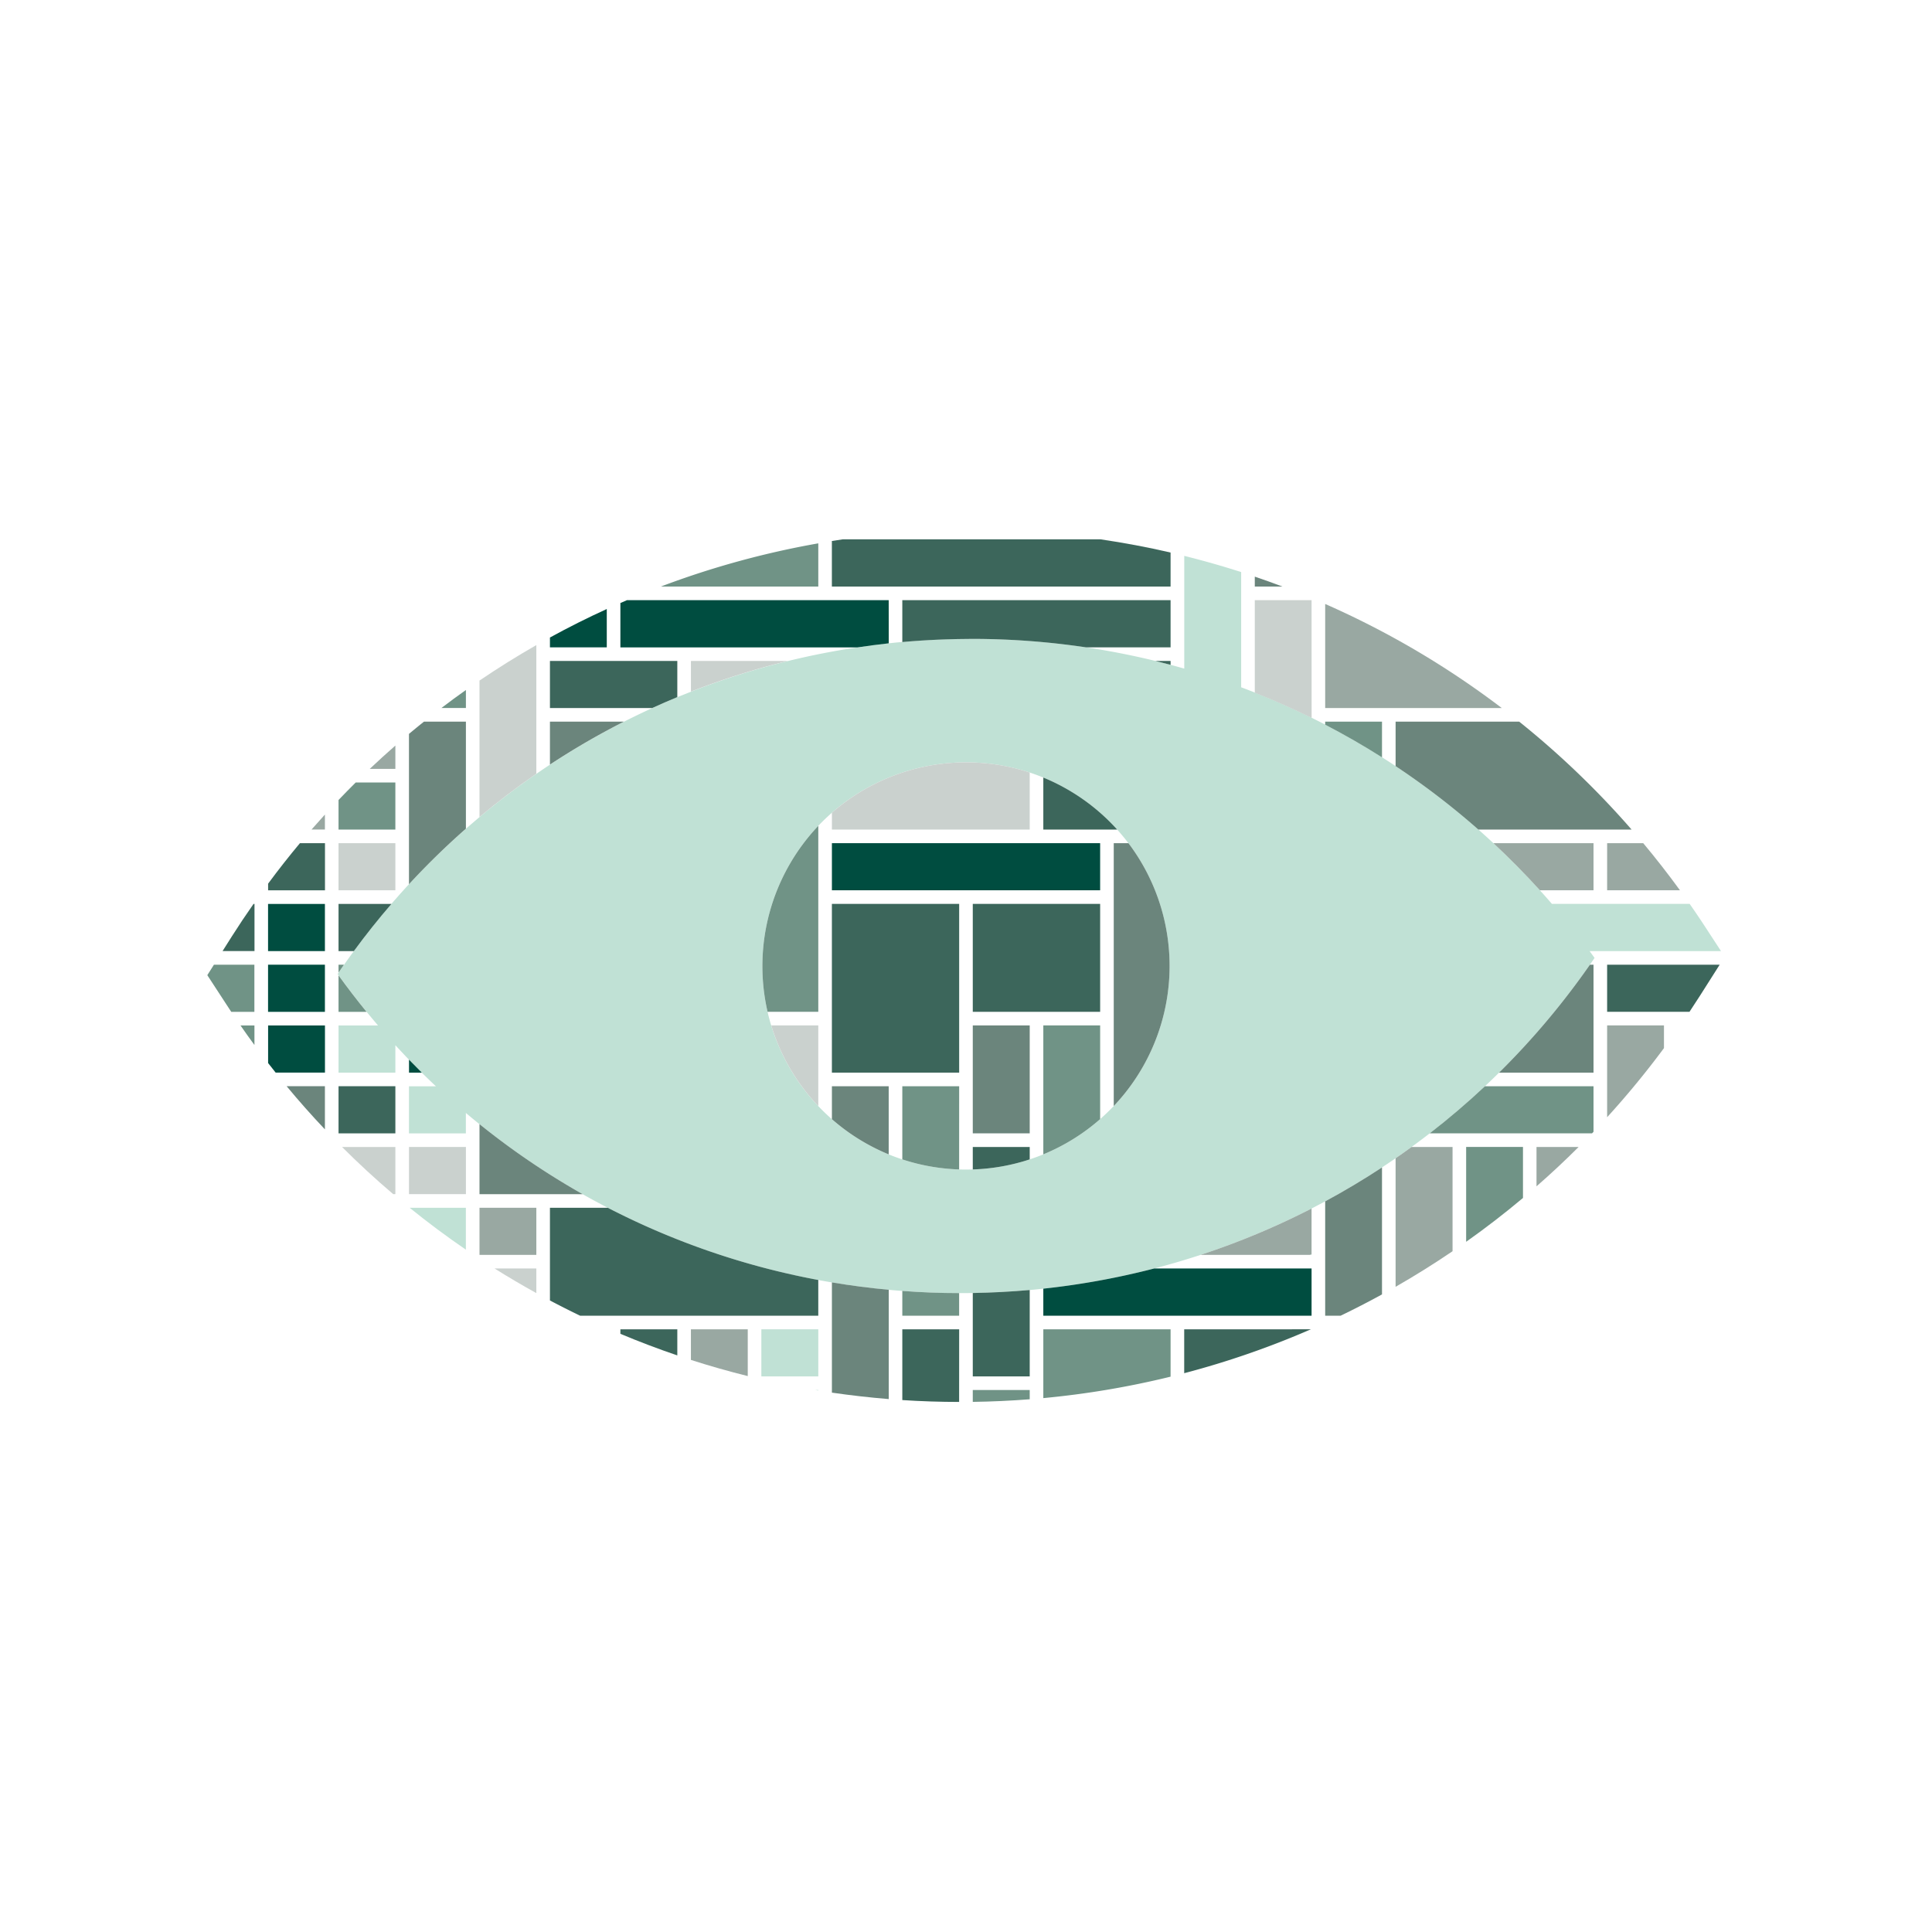 <?xml version="1.0" encoding="UTF-8" standalone="no"?>
<svg
   width="50.08mm"
   height="50.08mm"
   viewBox="0 0 141.96 141.96"
   version="1.1"
   id="svg172"
   sodipodi:docname="Blink_Comparison_foreground.svg"
   inkscape:version="1.1.1 (3bf5ae0d25, 2021-09-20)"
   xmlns:inkscape="http://www.inkscape.org/namespaces/inkscape"
   xmlns:sodipodi="http://sodipodi.sourceforge.net/DTD/sodipodi-0.dtd"
   xmlns="http://www.w3.org/2000/svg"
   xmlns:svg="http://www.w3.org/2000/svg">
  <defs
     id="defs176" />
  <sodipodi:namedview
     id="namedview174"
     pagecolor="#ffffff"
     bordercolor="#666666"
     borderopacity="1.0"
     inkscape:pageshadow="2"
     inkscape:pageopacity="0.0"
     inkscape:pagecheckerboard="0"
     inkscape:document-units="mm"
     showgrid="false"
     inkscape:zoom="1.0249434"
     inkscape:cx="-83.419242"
     inkscape:cy="92.688046"
     inkscape:window-width="1920"
     inkscape:window-height="921"
     inkscape:window-x="0"
     inkscape:window-y="0"
     inkscape:window-maximized="1"
     inkscape:current-layer="svg172" />
  <g
     id="g170">
    <g
       id="g168">
      <path
         d="M75.662,84.277v.912c.339-.111.672-.235,1-.369V75.346h4.176V82.23q.52-.456,1-.96V61.955h1.08q-.393-.517-.827-1H76.661V57.133q-.49-.2-1-.37v4.193H61.127V59.719q-.522.458-1,.962V74.346H56.4q.115.507.266,1h3.458v5.926q.477.5,1,.962V79.816H65.3v5.006c.328.134.66.257,1,.368V79.815h4.176v6.112c.167.006.335.009.5.009s.332,0,.5-.009V84.277Zm0-1H71.478v-7.93h4.184Zm5.175-8.929H71.478V66.416h9.359ZM70.478,78.815H61.126v-12.4h9.352Zm-9.351-13.4V61.955h19.71v3.462Z"
         fill="none"
         id="path4" />
      <line
         x1="70.915"
         y1="95.015"
         x2="70.925"
         y2="95.015"
         fill="none"
         stroke="#c0e1d5"
         stroke-linecap="round"
         stroke-linejoin="round"
         stroke-width="0"
         id="line6" />
      <path
         d="M60.127,43.1V39.924A64.264,64.264,0,0,0,48.555,43.1Z"
         fill="#709386"
         id="path8" />
      <path
         d="M86.012,43.1V40.6q-2.543-.588-5.148-.971H61.925c-.267.039-.531.08-.8.122V43.1Z"
         fill="#3c665b"
         id="path10" />
      <path
         d="M110.349,52.026a63.985,63.985,0,0,0-12.977-7.647v7.647Z"
         fill="#99a8a2"
         id="path12" />
      <path
         d="M118.089,65.417h5.353q-1.3-1.785-2.7-3.462h-2.652Z"
         fill="#99a8a2"
         id="path14" />
      <rect
         x="19.696"
         y="70.884"
         width="4.178"
         height="3.465"
         fill="#004d40"
         id="rect16" />
      <rect
         x="24.875"
         y="79.813"
         width="4.176"
         height="3.465"
         fill="#3c665b"
         id="rect18" />
      <polygon
         points="34.234 84.277 30.054 84.277 30.054 84.278 30.053 84.278 30.053 87.743 34.234 87.743 34.234 84.277"
         fill="#cad1ce"
         id="polygon20" />
      <path
         d="M96.371,92.206v-.055l-.115.055Z"
         fill="#c0e1d5"
         id="path22" />
      <path
         d="M118.089,82.091a64.933,64.933,0,0,0,4.176-5.077V75.346h-4.176Z"
         fill="#99a8a2"
         id="path24" />
      <path
         d="M54.944,97.675H50.767v2.249q2.064.663,4.177,1.188Z"
         fill="#99a8a2"
         id="path26" />
      <path
         d="M70.478,97.675H66.3v5.2q2.075.135,4.175.137Z"
         fill="#3c665b"
         id="path28" />
      <path
         d="M86.012,97.675H76.661v5.055a64.478,64.478,0,0,0,9.351-1.575Z"
         fill="#709386"
         id="path30" />
      <path
         d="M87.013,97.675V100.9a64.04,64.04,0,0,0,9.309-3.226Z"
         fill="#3c665b"
         id="path32" />
      <path
         d="M92.2,43.1h2.033c-.674-.254-1.35-.5-2.033-.729Z"
         fill="#6b857c"
         id="path34" />
      <path
         d="M34.234,50.7q-.914.645-1.8,1.323h1.8Z"
         fill="#709386"
         id="path36" />
      <path
         d="M44.585,44.749q-2.126.97-4.176,2.095v.721h4.176Z"
         fill="#004d40"
         id="path38" />
      <path
         d="M29.051,54.783q-.957.837-1.881,1.712h1.881Z"
         fill="#99a8a2"
         id="path40" />
      <path
         d="M23.874,59.853c-.331.363-.659.732-.983,1.1h.983Z"
         fill="#99a8a2"
         id="path42" />
      <path
         d="M24.875,58.781v2.175h4.176V57.494H26.138Q25.5,58.129,24.875,58.781Z"
         fill="#709386"
         id="path44" />
      <path
         d="M19.7,64.929v.491h4.179V61.955H22.038Q20.831,63.4,19.7,64.929Z"
         fill="#3c665b"
         id="path46" />
      <rect
         x="24.875"
         y="61.955"
         width="4.176"
         height="3.461"
         fill="#cad1ce"
         id="rect48" />
      <path
         d="M17.038,68.8l0,0-.684,1.082H18.7V66.42h-.072Q17.808,67.589,17.038,68.8Z"
         fill="#3c665b"
         id="path50" />
      <rect
         x="19.696"
         y="66.42"
         width="4.178"
         height="3.465"
         fill="#004d40"
         id="rect52" />
      <path
         d="M124.066,68.965l1.255-.821q-.57-.874-1.167-1.728H114.032q-.436-.506-.883-1-1.639-1.811-3.417-3.462-.547-.507-1.1-1a56.277,56.277,0,0,0-6.082-4.662c-.33-.219-.664-.435-1-.648q-2.037-1.288-4.175-2.4-.5-.258-1-.506-2.047-1.01-4.176-1.852-.5-.2-1-.385h0V42.035q-2.067-.664-4.182-1.19v8.283q-.5-.142-1-.277-.561-.148-1.124-.287-2.511-.613-5.092-1a57.055,57.055,0,0,0-8.391-.621h-.352q-2.394.015-4.75.227c-.333.029-.668.062-1,.1q-1.161.124-2.311.3-2.581.384-5.095,1a56.14,56.14,0,0,0-7.13,2.255q-.5.2-1,.4-.933.387-1.849.805-1.047.477-2.074,1a55.63,55.63,0,0,0-5.436,3.155c-.159.1-.316.209-.474.315q-.264.177-.526.358-2.157,1.486-4.176,3.178-.5.423-1,.858A56.086,56.086,0,0,0,30.05,64.97q-.206.222-.408.447l0,0c-.15.166-.3.332-.446.5l-.141.161c-.1.111-.2.226-.295.339Q27.316,68.09,26,69.885q-.363.495-.717,1c-.136.194-.271.388-.4.584l-.071.1.071.1q.993,1.375,2.059,2.681.412.505.835,1H24.875v3.465h4.176V76.8q.5.54,1,1.066.465.481.941.952c.342.338.689.673,1.039,1h-1.98v3.46h4.181v-1.5q.495.419,1,.825a56.055,56.055,0,0,0,7.578,5.144q.915.517,1.848,1a56.09,56.09,0,0,0,15.468,5.306c.332.062.666.121,1,.178q2.068.346,4.176.542c.333.031.665.059,1,.084q2.073.154,4.176.159h.437l.563-.007q2.106-.034,4.184-.22c.334-.03.666-.063,1-.1a56.539,56.539,0,0,0,8.148-1.483q1.725-.447,3.409-1A55.927,55.927,0,0,0,96.371,88.8q.5-.258,1-.527,2.139-1.155,4.175-2.493c.335-.22.669-.445,1-.673q.592-.408,1.174-.831c.45-.327.893-.66,1.333-1q2.1-1.627,4.057-3.46.525-.494,1.039-1a56.723,56.723,0,0,0,6.674-7.93c.114-.164.229-.331.342-.5-.12-.168-.242-.336-.365-.5h9.657l-1.136-1.741ZM71.478,85.928c-.165.006-.331.009-.5.009s-.336,0-.5-.009A14.9,14.9,0,0,1,66.3,85.19c-.339-.111-.671-.234-1-.368a14.969,14.969,0,0,1-4.176-2.588q-.522-.457-1-.962a14.953,14.953,0,0,1-3.458-5.926q-.15-.492-.266-1h0a14.989,14.989,0,0,1,3.725-13.665q.477-.5,1-.962a14.986,14.986,0,0,1,14.535-2.956q.508.168,1,.37a14.979,14.979,0,0,1,5.428,3.823q.435.481.827,1a14.965,14.965,0,0,1-1.08,19.315q-.477.5-1,.96a14.961,14.961,0,0,1-4.176,2.59c-.327.134-.66.258-1,.369A14.882,14.882,0,0,1,71.478,85.928Z"
         fill="#c0e1d5"
         id="path54" />
      <path
         d="M16.992,74.349h1.7V70.884H15.72l-.487.77v0l1.406,2.156C16.756,73.993,16.874,74.172,16.992,74.349Z"
         fill="#709386"
         id="path56" />
      <path
         d="M124.921,73.148l1.437-2.263h-8.269v3.461h6.052Q124.537,73.752,124.921,73.148Z"
         fill="#3c665b"
         id="path58" />
      <path
         d="M17.672,75.349q.5.726,1.024,1.435V75.349Z"
         fill="#709386"
         id="path60" />
      <path
         d="M19.7,78.111q.274.353.553.7h3.625V75.349H19.7Z"
         fill="#004d40"
         id="path62" />
      <path
         d="M23.874,79.813H21.062q1.357,1.638,2.812,3.172Z"
         fill="#6b857c"
         id="path66" />
      <path
         d="M28.891,87.743h.16V84.278H25.133Q26.947,86.09,28.891,87.743Z"
         fill="#cad1ce"
         id="path68" />
      <path
         d="M107.73,84.276v6.969q2.151-1.521,4.176-3.221V84.276Z"
         fill="#709386"
         id="path70" />
      <path
         d="M112.9,87.169q1.592-1.39,3.095-2.892H112.9Z"
         fill="#99a8a2"
         id="path72" />
      <path
         d="M34.231,91.823V88.745H30.1Q32.106,90.37,34.231,91.823Z"
         fill="#c0e1d5"
         id="path74" />
      <rect
         x="35.233"
         y="88.745"
         width="4.176"
         height="3.461"
         fill="#99a8a2"
         id="rect76" />
      <path
         d="M39.409,93.206H36.34q1.509.947,3.069,1.809Z"
         fill="#cad1ce"
         id="path78" />
      <path
         d="M45.585,97.675v.332q2.061.864,4.183,1.586V97.675Z"
         fill="#3c665b"
         id="path80" />
      <rect
         x="55.943"
         y="97.675"
         width="4.184"
         height="3.461"
         fill="#c0e1d5"
         id="rect82" />
      <path
         d="M60.127,102.136H59.9l.231.038Z"
         fill="#c0e1d5"
         id="path84" />
      <path
         d="M71.478,102.136v.872q2.1-.03,4.184-.192v-.68Z"
         fill="#709386"
         id="path86" />
      <path
         d="M65.3,44.1H46.068l-.483.208v3.262H62.992q1.149-.172,2.311-.3Z"
         fill="#004d40"
         id="path88" />
      <path
         d="M71.405,46.944a57.055,57.055,0,0,1,8.391.621h6.216V44.1H66.3v3.076q2.355-.211,4.75-.227Z"
         fill="#3c665b"
         id="path90" />
      <path
         d="M96.372,44.1H92.2v6.8q2.127.842,4.176,1.852Z"
         fill="#cad1ce"
         id="path92" />
      <path
         d="M39.409,47.4q-2.136,1.221-4.176,2.606V60.031q2.016-1.689,4.176-3.178Z"
         fill="#cad1ce"
         id="path94" />
      <path
         d="M49.768,48.564H40.409v3.462h7.51q.918-.42,1.849-.805Z"
         fill="#3c665b"
         id="path96" />
      <path
         d="M50.767,48.564v2.255a56.14,56.14,0,0,1,7.13-2.255Z"
         fill="#cad1ce"
         id="path98" />
      <path
         d="M86.012,48.564H84.888q.564.138,1.124.287Z"
         fill="#3c665b"
         id="path100" />
      <path
         d="M34.234,60.889V53.025H31.151q-.555.446-1.1.9V64.97A56.086,56.086,0,0,1,34.234,60.889Z"
         fill="#6b857c"
         id="path102" />
      <path
         d="M40.409,53.025V56.18a55.63,55.63,0,0,1,5.436-3.155Z"
         fill="#6b857c"
         id="path104" />
      <path
         d="M101.547,53.025H97.372v.224q2.138,1.108,4.175,2.4Z"
         fill="#709386"
         id="path106" />
      <path
         d="M119.888,60.956a64.266,64.266,0,0,0-8.26-7.931h-9.082v3.269a56.277,56.277,0,0,1,6.082,4.662Z"
         fill="#6b857c"
         id="path108" />
      <path
         d="M113.149,65.417h3.94V61.955h-7.356Q111.507,63.605,113.149,65.417Z"
         fill="#99a8a2"
         id="path110" />
      <path
         d="M24.875,66.42v3.465H26q1.32-1.8,2.76-3.465Z"
         fill="#3c665b"
         id="path112" />
      <path
         d="M24.875,74.349h2.059q-1.065-1.305-2.059-2.681Z"
         fill="#709386"
         id="path114" />
      <path
         d="M24.875,70.884v.584c.133-.2.268-.39.4-.584Z"
         fill="#709386"
         id="path116" />
      <path
         d="M30.053,78.815h.941q-.477-.471-.941-.952Z"
         fill="#004d40"
         id="path118" />
      <path
         d="M35.233,87.745h7.578A56.055,56.055,0,0,1,35.233,82.6Z"
         fill="#6b857c"
         id="path120" />
      <path
         d="M117.089,78.815v-7.93h-.266a56.723,56.723,0,0,1-6.674,7.93Z"
         fill="#6b857c"
         id="path122" />
      <path
         d="M61.127,102.329q2.073.3,4.176.473V94.771q-2.1-.194-4.176-.542Z"
         fill="#6b857c"
         id="path124" />
      <path
         d="M66.3,96.676h4.176V95.014q-2.1,0-4.176-.159Z"
         fill="#709386"
         id="path126" />
      <path
         d="M116.98,83.276l.109-.114V79.816H109.11q-1.951,1.83-4.057,3.46Z"
         fill="#709386"
         id="path128" />
      <path
         d="M71.478,101.136h4.184V94.788q-2.076.184-4.184.22Z"
         fill="#3c665b"
         id="path130" />
      <path
         d="M97.372,96.676h1.133c1.026-.494,2.043-1.017,3.042-1.565v-9.33q-2.032,1.336-4.175,2.493Z"
         fill="#6b857c"
         id="path132" />
      <path
         d="M102.546,94.552q2.14-1.226,4.185-2.614V84.277H103.72q-.582.423-1.174.831Z"
         fill="#99a8a2"
         id="path134" />
      <path
         d="M40.409,88.745v6.811q1.1.581,2.217,1.12h17.5V94.051a56.09,56.09,0,0,1-15.468-5.306Z"
         fill="#3c665b"
         id="path136" />
      <path
         d="M96.256,92.206l.115-.055V88.8a55.927,55.927,0,0,1-8.153,3.405Z"
         fill="#99a8a2"
         id="path138" />
      <path
         d="M76.661,96.676H96.372v-3.47H84.809a56.539,56.539,0,0,1-8.148,1.483Z"
         fill="#004d40"
         id="path140" />
      <path
         d="M76.661,60.956h5.428a14.979,14.979,0,0,0-5.428-3.823Z"
         fill="#3c665b"
         id="path142" />
      <rect
         x="61.127"
         y="61.955"
         width="19.709"
         height="3.461"
         fill="#004d40"
         id="rect144" />
      <rect
         x="71.478"
         y="66.416"
         width="9.359"
         height="7.931"
         fill="#3c665b"
         id="rect146" />
      <path
         d="M60.127,74.346V60.681A14.989,14.989,0,0,0,56.4,74.346Z"
         fill="#709386"
         id="path148" />
      <path
         d="M60.127,75.346H56.669a14.953,14.953,0,0,0,3.458,5.926Z"
         fill="#cad1ce"
         id="path150" />
      <rect
         x="61.126"
         y="66.416"
         width="9.352"
         height="12.399"
         fill="#3c665b"
         id="rect152" />
      <rect
         x="71.478"
         y="75.346"
         width="4.184"
         height="7.93"
         fill="#6b857c"
         id="rect154" />
      <path
         d="M80.837,75.346H76.661V84.82a14.961,14.961,0,0,0,4.176-2.59Z"
         fill="#709386"
         id="path156" />
      <path
         d="M65.3,79.816H61.127v2.418A14.969,14.969,0,0,0,65.3,84.822Z"
         fill="#6b857c"
         id="path158" />
      <path
         d="M70.478,79.816H66.3V85.19a14.9,14.9,0,0,0,4.176.738Z"
         fill="#709386"
         id="path160" />
      <path
         d="M75.662,60.956V56.763a14.986,14.986,0,0,0-14.535,2.956v1.237Z"
         fill="#cad1ce"
         id="path162" />
      <path
         d="M81.836,81.27a14.965,14.965,0,0,0,1.08-19.315h-1.08Z"
         fill="#6b857c"
         id="path164" />
      <path
         d="M75.662,84.277H71.478v1.651a14.882,14.882,0,0,0,4.184-.739Z"
         fill="#3c665b"
         id="path166" />
    </g>
  </g>
</svg>
